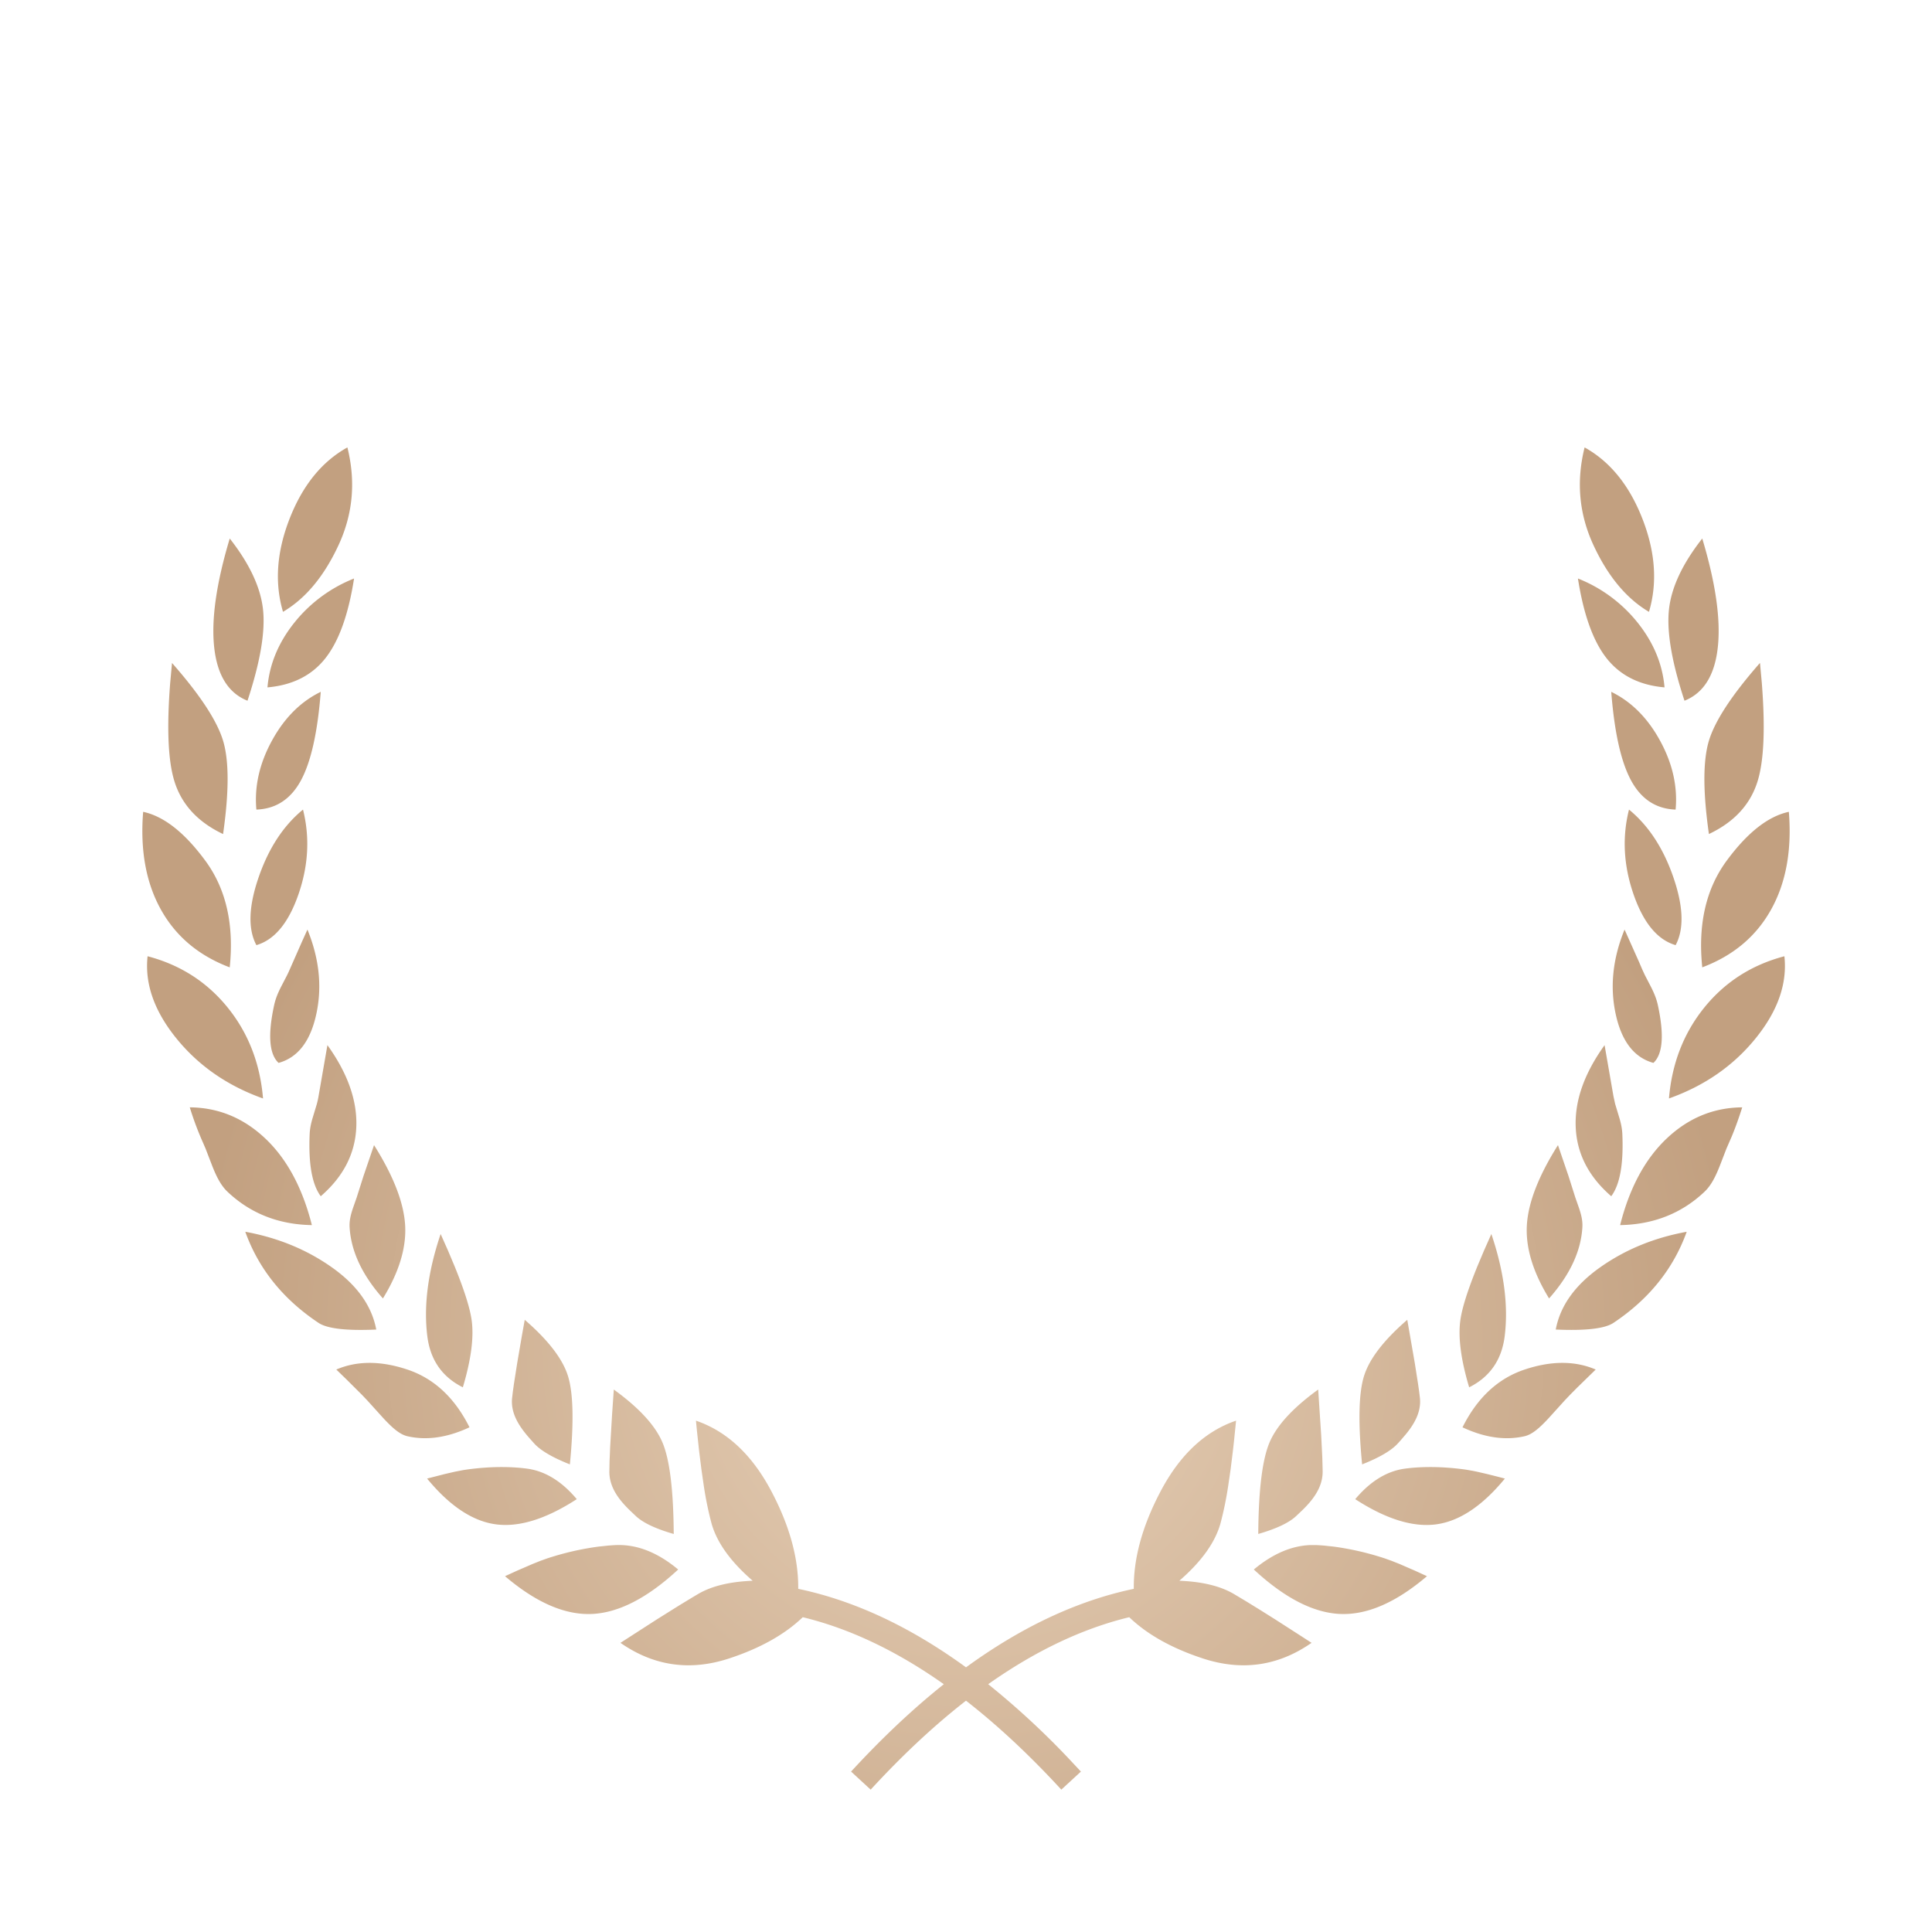 <svg width="95" height="95" xmlns="http://www.w3.org/2000/svg"><defs><radialGradient cx="50%" cy="66.859%" fx="50%" fy="66.859%" r="57.823%" gradientTransform="matrix(0 -1 .815 0 -.045 1.169)" id="prefix__a"><stop stop-color="#E8D2BA" offset="0%"/><stop stop-color="#C2A080" offset="100%"/></radialGradient></defs><path d="M60.78 69.856l-.104 1.024-.054.479-.11.889-.117.799a17.031 17.031 0 01-.38 1.855c-.262.942-.937 1.884-2.024 2.826 1.126.045 2.019.262 2.679.65l.602.36.683.421.764.48 1.298.835.474.308c-1.64 1.143-3.423 1.398-5.35.765-1.523-.5-2.728-1.176-3.615-2.026-2.302.558-4.614 1.655-6.935 3.294a39.659 39.659 0 013.91 3.603l.65.694-.964.888c-1.566-1.703-3.128-3.16-4.687-4.374-1.558 1.212-3.12 2.67-4.687 4.374l-.964-.888c1.517-1.65 3.037-3.082 4.56-4.296-2.321-1.64-4.633-2.737-6.935-3.295-.887.85-2.092 1.525-3.616 2.026-1.926.633-3.709.378-5.349-.765l1.772-1.142 1.116-.699.642-.39.291-.173c.66-.388 1.553-.605 2.68-.65-1.088-.942-1.763-1.884-2.025-2.826a17.031 17.031 0 01-.38-1.855l-.116-.8-.111-.888-.106-.98-.051-.523c1.528.523 2.765 1.682 3.711 3.476.896 1.699 1.335 3.297 1.318 4.794 2.762.578 5.512 1.866 8.251 3.86 2.738-1.994 5.488-3.282 8.25-3.86-.018-1.497.421-3.095 1.317-4.794.946-1.794 2.183-2.953 3.711-3.476zm3.649 6.118h.28c.12.005.252.013.396.025l.47.05a13.91 13.91 0 012.518.581l.326.116.403.16.75.326.595.272c-1.516 1.291-2.935 1.91-4.257 1.858-1.322-.053-2.742-.782-4.257-2.186.917-.765 1.843-1.166 2.776-1.202zm-31.082 1.202c-1.515 1.404-2.935 2.133-4.257 2.186-1.322.053-2.741-.567-4.257-1.858l.596-.272.75-.325.402-.161.326-.116a13.91 13.91 0 012.518-.58l.47-.05a9.03 9.03 0 01.396-.026c1.028-.04 2.047.36 3.056 1.202zm31.471-8.85l.147 2.241.054 1.07.016.58.002.152c0 .82-.542 1.448-1.03 1.92l-.28.265c-.354.329-.973.62-1.856.874.014-2.143.196-3.637.546-4.48.35-.842 1.15-1.716 2.401-2.622zm-34.636 0c1.251.906 2.052 1.78 2.401 2.623.35.842.532 2.336.546 4.48-.883-.255-1.502-.546-1.856-.875l-.28-.265c-.488-.472-1.03-1.1-1.03-1.92l.01-.517.03-.707.095-1.603.084-1.216zm38.9 3.89c.619-.084 1.656-.141 3.004.05l.34.059.204.042.478.11.57.143.32.084c-1.105 1.344-2.23 2.094-3.373 2.25-1.144.155-2.472-.257-3.986-1.237.74-.88 1.553-1.38 2.442-1.501zm-43.163 0c.889.12 1.703.621 2.442 1.5-1.514.98-2.842 1.393-3.986 1.237-1.143-.155-2.268-.905-3.374-2.249l.891-.228.478-.11.386-.075.158-.025c1.348-.191 2.385-.134 3.005-.05zm43.279-7.319l.37 2.13.16 1.02.055.389.037.309c.073.706-.304 1.31-.7 1.79l-.26.303-.124.137c-.32.351-.905.695-1.758 1.031-.201-2.053-.17-3.502.094-4.346.263-.844.972-1.764 2.126-2.763zm-43.396 0c1.154.999 1.863 1.92 2.126 2.763.264.844.295 2.293.094 4.346-.853-.336-1.439-.68-1.758-1.031l-.253-.284c-.437-.503-.913-1.162-.83-1.946l.036-.31.054-.388.16-1.02.23-1.34.141-.79zm49.168 2.446c1.31-.437 2.475-.437 3.494 0l-.923.9-.343.347-.263.277-.782.864c-.423.456-.8.802-1.183.89-.946.218-1.965.073-3.056-.437.728-1.457 1.746-2.404 3.056-2.841zm-54.94 0c1.31.437 2.328 1.384 3.056 2.84-1.091.51-2.11.656-3.056.438-.382-.088-.76-.434-1.183-.89l-.782-.864-.263-.277-.765-.762-.5-.485c1.018-.437 2.183-.437 3.493 0zm53.303-6.665c.624 1.85.842 3.525.655 5.026-.146 1.165-.728 2.003-1.747 2.513-.402-1.346-.547-2.439-.436-3.278.079-.6.361-1.495.847-2.688l.316-.75.365-.823zm-51.666 0l.365.822.316.751c.486 1.193.768 2.089.847 2.688.111.84-.034 1.932-.436 3.278-1.02-.51-1.601-1.348-1.747-2.513-.187-1.501.031-3.176.655-5.026zm61.272-.11c-.655 1.822-1.856 3.315-3.602 4.48-.426.284-1.372.394-2.838.328.218-1.165.946-2.185 2.183-3.059 1.237-.874 2.656-1.457 4.257-1.748zm-70.878 0c1.6.292 3.02.875 4.257 1.749 1.237.874 1.965 1.894 2.183 3.06-1.466.065-2.412-.045-2.838-.329-1.746-1.165-2.947-2.658-3.602-4.48zm64.547-4.26l.514 1.507.338 1.064.178.508c.11.324.19.628.17.963-.07 1.179-.616 2.344-1.637 3.497-.794-1.294-1.158-2.496-1.092-3.606.067-1.11.576-2.42 1.529-3.933zm-58.216 0c.953 1.512 1.462 2.823 1.529 3.933.066 1.11-.298 2.312-1.092 3.606-1.021-1.153-1.567-2.318-1.638-3.497-.02-.335.061-.639.171-.963l.178-.508.338-1.064.514-1.507zm67.276-1.858c-.175.554-.35 1.038-.524 1.452l-.25.574-.337.872c-.192.483-.41.938-.745 1.254-1.126 1.065-2.508 1.61-4.148 1.639.463-1.833 1.227-3.253 2.293-4.261s2.303-1.518 3.711-1.53zm-76.336 0c1.408.012 2.645.522 3.711 1.53 1.066 1.008 1.83 2.428 2.293 4.261-1.64-.028-3.022-.574-4.148-1.639-.335-.316-.553-.771-.745-1.254l-.336-.872-.12-.278a15.294 15.294 0 01-.655-1.748zM78.9 51.391l.437 2.513.085.387.217.718c.068.237.122.48.134.752.065 1.466-.117 2.486-.545 3.06-1.107-.958-1.69-2.087-1.747-3.387-.057-1.3.416-2.648 1.42-4.043zm-62.8 0c1.003 1.395 1.476 2.743 1.419 4.043-.057 1.3-.64 2.429-1.747 3.387-.428-.574-.61-1.594-.545-3.06.012-.271.066-.515.134-.752l.217-.718c.033-.124.063-.252.085-.387l.437-2.513zm71.642-4.37c.147 1.35-.327 2.697-1.419 4.042-1.092 1.346-2.511 2.33-4.257 2.95.146-1.732.729-3.225 1.746-4.48 1.018-1.253 2.328-2.091 3.93-2.512zm-80.484 0c1.602.42 2.912 1.259 3.93 2.513 1.017 1.254 1.6 2.747 1.746 4.48-1.746-.622-3.165-1.605-4.257-2.95-1.092-1.346-1.566-2.694-1.42-4.043zm72.625-1.312l.712 1.593.16.374.133.285.287.553c.142.279.271.57.345.91.317 1.463.244 2.41-.218 2.841-.947-.26-1.566-1.062-1.856-2.404-.29-1.342-.145-2.726.437-4.152zm-64.766 0c.582 1.426.728 2.81.437 4.152-.29 1.342-.909 2.143-1.856 2.404-.462-.431-.535-1.378-.218-2.84.074-.341.203-.632.345-.911l.287-.553a5.05 5.05 0 00.132-.285l.598-1.357.275-.61zm72.844-5.79c.152 1.885-.139 3.487-.874 4.807-.735 1.32-1.863 2.267-3.384 2.84-.218-2.111.182-3.86 1.201-5.244 1.019-1.384 2.038-2.185 3.057-2.403zm-80.922 0c1.02.218 2.038 1.02 3.057 2.403 1.019 1.384 1.419 3.133 1.2 5.245-1.52-.574-2.648-1.52-3.383-2.84-.735-1.321-1.026-2.923-.874-4.808zm73.062-.11c.963.79 1.69 1.9 2.183 3.333.493 1.433.53 2.543.11 3.332-.897-.261-1.588-1.099-2.075-2.513-.486-1.414-.559-2.798-.218-4.152zm-65.202 0c.34 1.354.268 2.738-.218 4.152-.487 1.414-1.178 2.252-2.074 2.513-.42-.789-.384-1.9.109-3.332.493-1.433 1.22-2.544 2.183-3.333zm71.643-7.21l.089.977c.173 2.198.107 3.802-.199 4.813-.349 1.155-1.15 2.03-2.401 2.622-.297-2.077-.297-3.606 0-4.589.297-.982 1.134-2.257 2.51-3.824zm-78.084 0c1.377 1.566 2.214 2.84 2.511 3.823.297.983.297 2.512 0 4.59-1.251-.593-2.052-1.468-2.401-2.623-.306-1.011-.372-2.615-.199-4.813l.09-.978zm70.77 1.42c.987.48 1.788 1.281 2.401 2.403.614 1.123.868 2.252.764 3.387-.956-.034-1.684-.507-2.183-1.42-.499-.913-.826-2.37-.982-4.37zm-63.456 0c-.156 2-.483 3.457-.982 4.37-.5.913-1.227 1.386-2.183 1.42-.104-1.135.15-2.264.764-3.387.613-1.122 1.414-1.923 2.401-2.403zm67.931-7.54c.66 2.198.915 3.983.764 5.354-.15 1.372-.696 2.246-1.637 2.623-.626-1.898-.88-3.391-.764-4.48.116-1.089.662-2.254 1.637-3.496zm-72.406 0c.975 1.243 1.52 2.408 1.637 3.497.117 1.089-.138 2.582-.764 4.48-.941-.377-1.487-1.25-1.637-2.623-.15-1.371.104-3.156.764-5.353zm66.293 1.967a7.099 7.099 0 012.948 2.186c.775.975 1.212 2.03 1.31 3.168-1.225-.107-2.17-.58-2.839-1.42-.668-.84-1.14-2.151-1.419-3.934zm-60.18 0c-.278 1.783-.751 3.094-1.42 3.934-.667.84-1.613 1.313-2.838 1.42.098-1.137.535-2.193 1.31-3.168a7.099 7.099 0 012.948-2.186zM77.918 22c1.252.696 2.198 1.862 2.838 3.496.64 1.635.75 3.165.327 4.59-1.11-.656-2.02-1.749-2.729-3.279-.709-1.53-.854-3.132-.436-4.807zm-60.836 0c.418 1.675.273 3.278-.436 4.807-.71 1.53-1.62 2.623-2.73 3.278-.421-1.424-.312-2.954.328-4.589.64-1.634 1.586-2.8 2.838-3.496z" fill="url(#prefix__a)" fill-rule="evenodd"/></svg>
